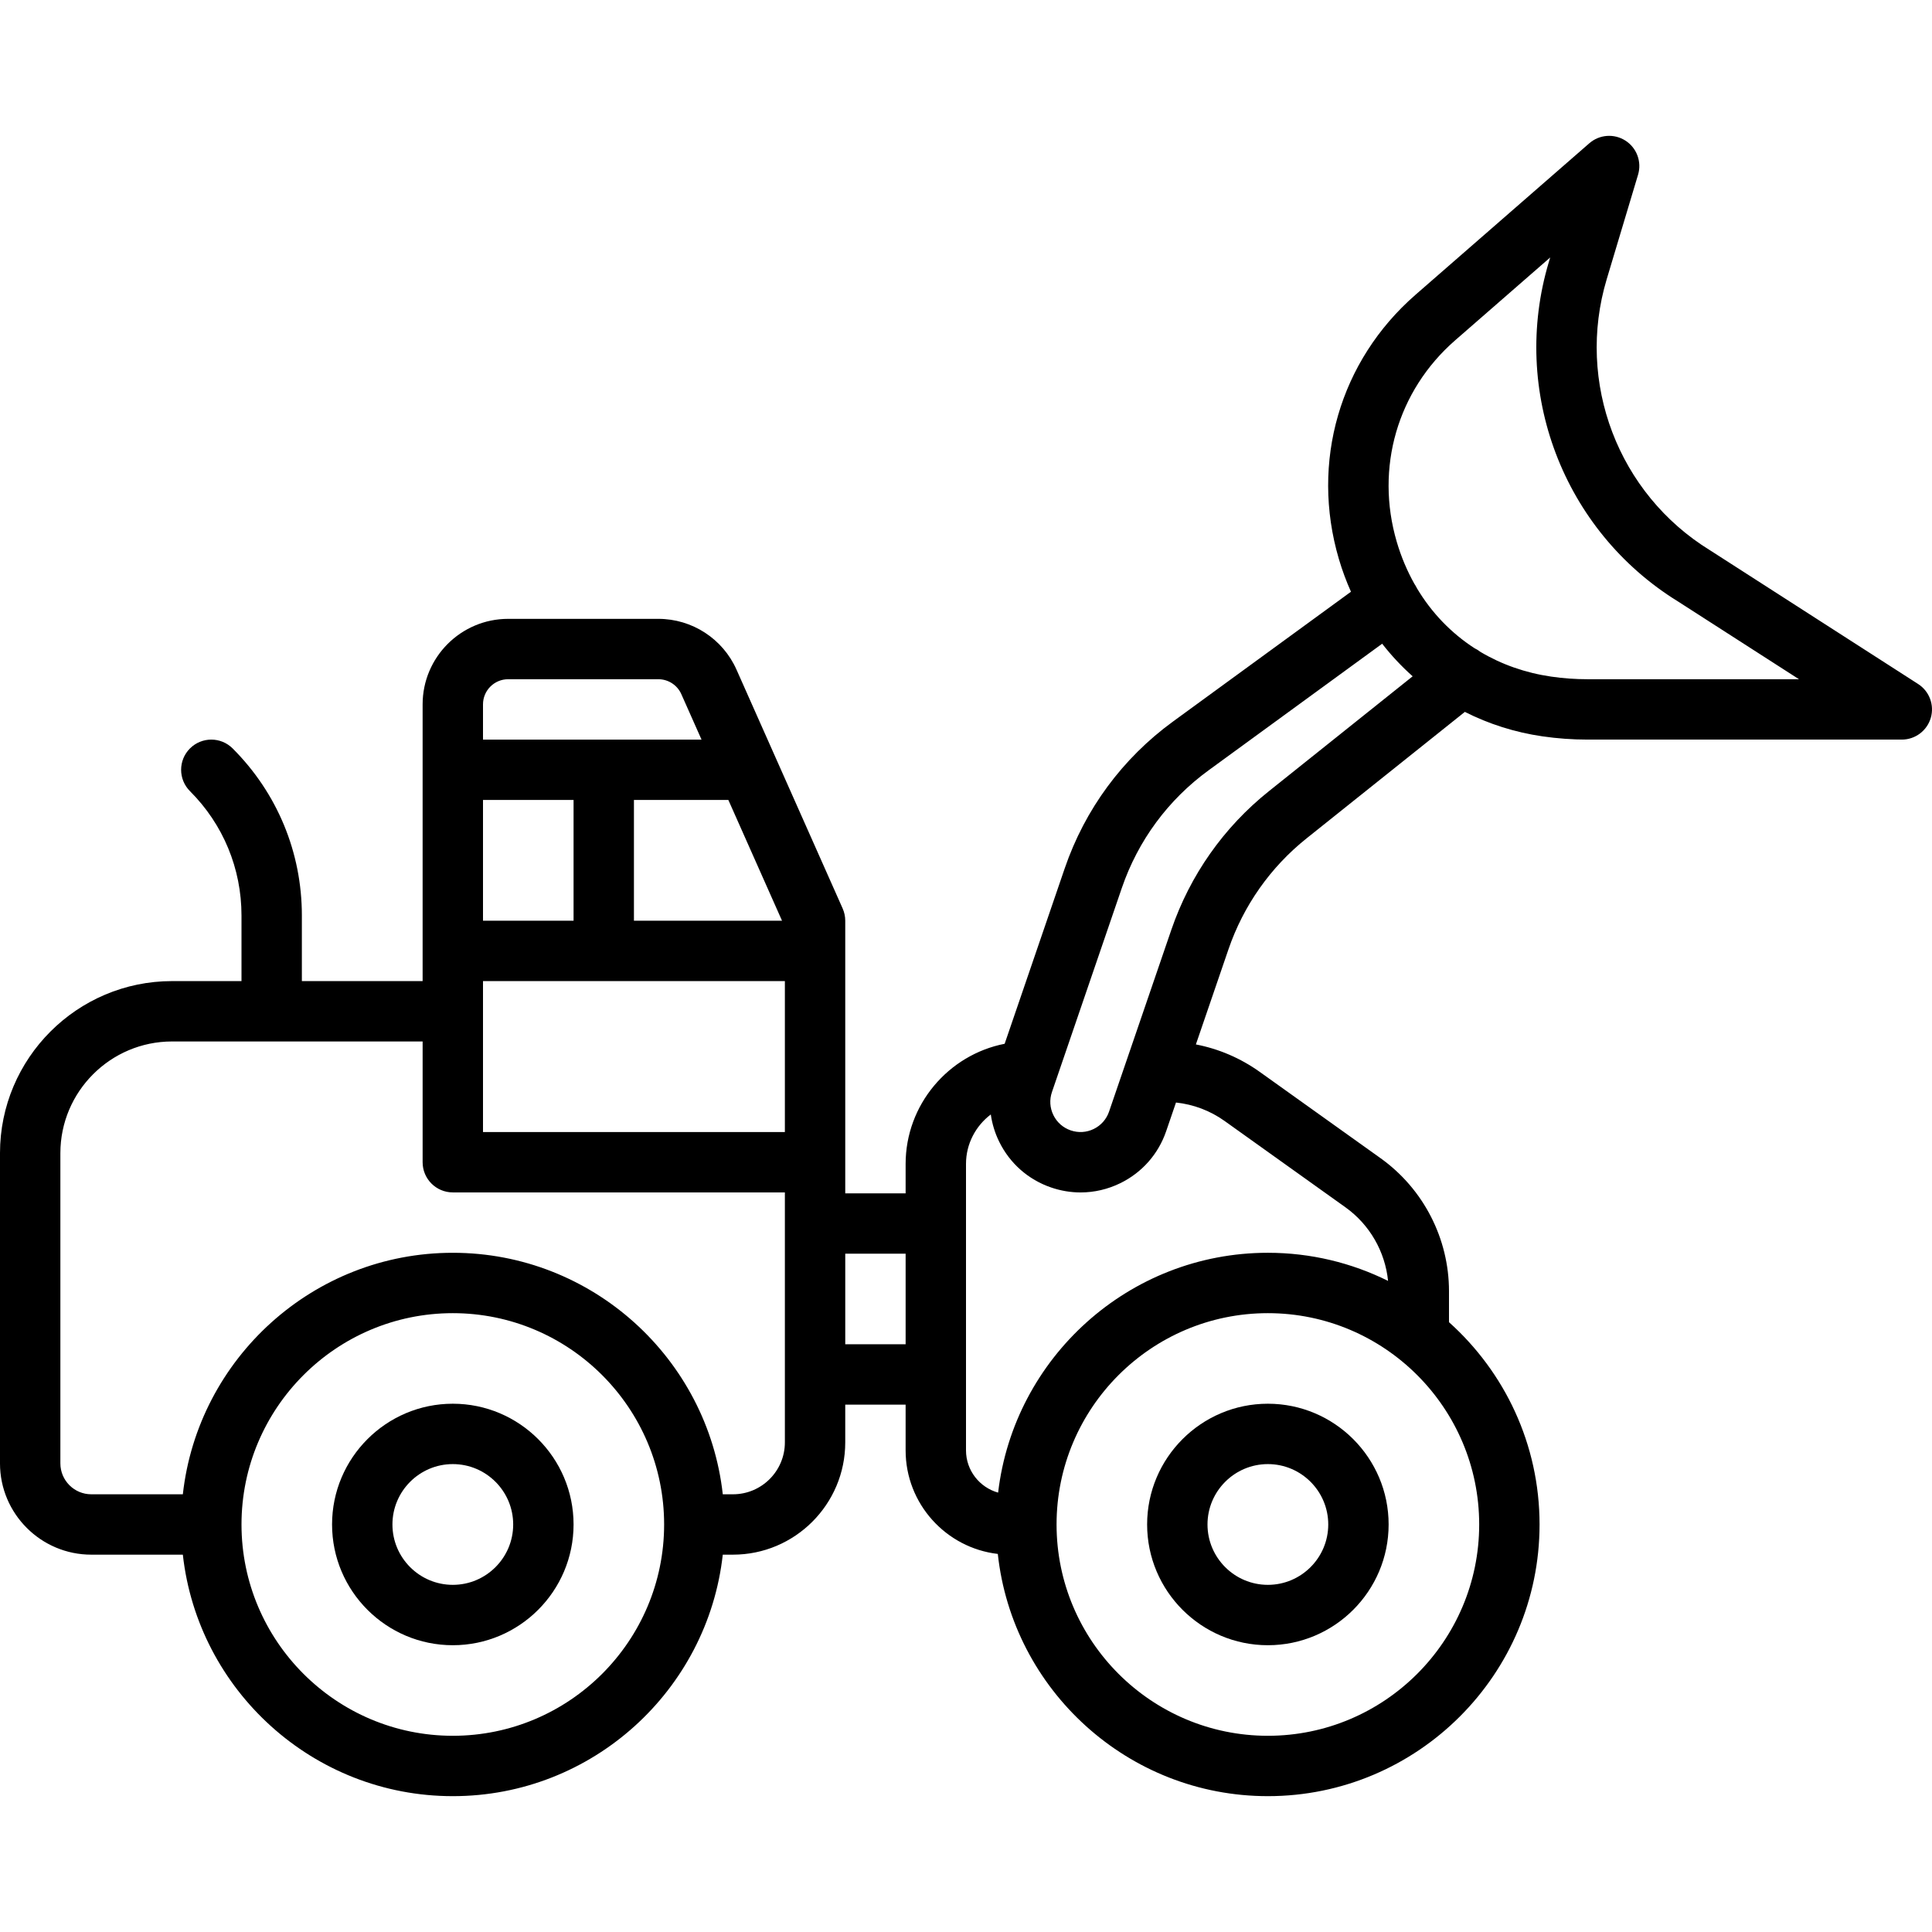 <svg id="Layer_1" enable-background="new 0 0 512 512" height="512" viewBox="0 0 512 512" width="512" xmlns="http://www.w3.org/2000/svg"><g><path d="m508.325 181.27-55.054-35.381c-.044-.027-.088-.056-.133-.083-24.298-14.953-35.543-44.481-27.344-71.81l8.309-27.697c1.023-3.413-.333-7.092-3.328-9.022-2.997-1.933-6.906-1.648-9.592.693l-46.056 40.146c-20.088 17.511-27.872 44.338-20.315 70.013.884 3.004 1.962 5.902 3.208 8.689l-47.164 34.397c-13.389 9.763-23.311 23.217-28.694 38.912l-15.917 46.486c-14.912 2.915-26.245 16.133-26.245 31.838v7.795h-16v-8.245-40-16-8c0-1.119-.235-2.227-.689-3.249l-17.777-40c-.001-.002-.002-.004-.003-.006l-10.35-23.288c-3.633-8.175-11.761-13.457-20.707-13.457h-39.814c-12.495 0-22.66 10.165-22.66 22.66v17.34 48 8h-32v-17.373c0-16.729-6.515-32.455-18.343-44.284-3.125-3.123-8.189-3.123-11.314 0-3.124 3.125-3.124 8.189 0 11.314 8.806 8.806 13.657 20.515 13.657 32.97v17.373h-18.4c-25.144 0-45.6 20.456-45.6 45.6v82.21c0 13.339 10.852 24.19 24.19 24.19h24.265c3.994 35.948 34.549 64 71.545 64s67.551-28.052 71.545-64h2.705c16.404 0 29.75-13.346 29.75-29.75v-10.005h16v12.115c0 14.154 10.697 25.851 24.431 27.447 3.905 36.041 34.507 64.192 71.569 64.192 39.701 0 72-32.299 72-72 0-21.274-9.282-40.416-24-53.608v-8.212c0-13.957-6.781-27.134-18.14-35.249l-31.999-22.859c-5.118-3.657-10.869-6.118-16.938-7.286l8.627-25.185c3.974-11.609 11.139-21.789 20.725-29.44l41.93-33.504c6.316 3.2 13.231 5.416 20.565 6.482 3.922.571 7.938.861 11.936.861h83.294c3.55 0 6.676-2.34 7.676-5.746s-.364-7.064-3.351-8.984zm-380.325 78.731h80v8 32h-80zm0-48h24v32h-24zm65.023 0 11.378 25.6 2.844 6.4h-39.245v-32zm-58.363-32h39.813c2.629 0 5.019 1.553 6.086 3.955l5.353 12.045h-57.912v-9.34c0-3.673 2.987-6.66 6.66-6.66zm-14.66 280c-30.879 0-56-25.121-56-56s25.121-56 56-56 56 25.121 56 56-25.121 56-56 56zm88-77.75c0 7.582-6.168 13.75-13.75 13.75h-2.705c-3.994-35.948-34.549-64-71.545-64s-67.551 28.052-71.545 64h-24.265c-4.517 0-8.19-3.674-8.19-8.19v-82.211c0-16.321 13.278-29.6 29.6-29.6h66.4v32c0 4.418 3.582 8 8 8h88zm16-26.005v-24h16v24zm168 47.755c0 30.879-25.121 56-56 56s-56-25.121-56-56 25.121-56 56-56 56 25.121 56 56zm-67.44-106.911 32 22.86c6.418 4.584 10.508 11.734 11.292 19.501-9.61-4.762-20.42-7.452-31.852-7.452-36.845 0-67.295 27.824-71.489 63.561-4.901-1.372-8.511-5.867-8.511-11.2v-75.91c0-5.338 2.594-10.097 6.573-13.107.35 2.47 1.085 4.897 2.214 7.203 2.819 5.761 7.715 10.077 13.775 12.15 2.553.877 5.186 1.313 7.808 1.313 3.605 0 7.192-.823 10.526-2.455 5.761-2.82 10.077-7.716 12.153-13.784l2.6-7.59c4.646.502 9.064 2.161 12.911 4.91zm11.729-87.431c-11.967 9.553-20.915 22.265-25.877 36.758l-12.01 35.062c-.021.062-.044.121-.063.183l-4.429 12.929c-.691 2.022-2.13 3.653-4.05 4.593-1.918.939-4.086 1.073-6.111.378-2.022-.691-3.653-2.13-4.593-4.049-.938-1.918-1.074-4.086-.38-6.107l18.521-54.089c4.313-12.572 12.261-23.352 22.986-31.172l46.004-33.551c2.438 3.129 5.142 6.016 8.082 8.634zm84.416-29.658c-3.229 0-6.469-.233-9.631-.694-6.865-.999-13.182-3.243-18.748-6.553-.489-.387-1.011-.712-1.559-.969-6.201-4.015-11.39-9.406-15.267-15.901-.185-.395-.409-.777-.663-1.148-1.928-3.429-3.504-7.146-4.675-11.124-5.771-19.605.16-40.079 15.479-53.434l25.179-21.948-.352 1.17c-10.271 34.238 3.799 71.231 34.217 89.992l32.069 20.609z"/><path d="m120 372.001c-17.645 0-32 14.355-32 32s14.355 32 32 32 32-14.355 32-32-14.355-32-32-32zm0 48c-8.822 0-16-7.178-16-16s7.178-16 16-16 16 7.178 16 16-7.178 16-16 16z"/><path d="m336 372.001c-17.645 0-32 14.355-32 32s14.355 32 32 32 32-14.355 32-32-14.355-32-32-32zm0 48c-8.822 0-16-7.178-16-16s7.178-16 16-16 16 7.178 16 16-7.178 16-16 16z"/></g></svg>